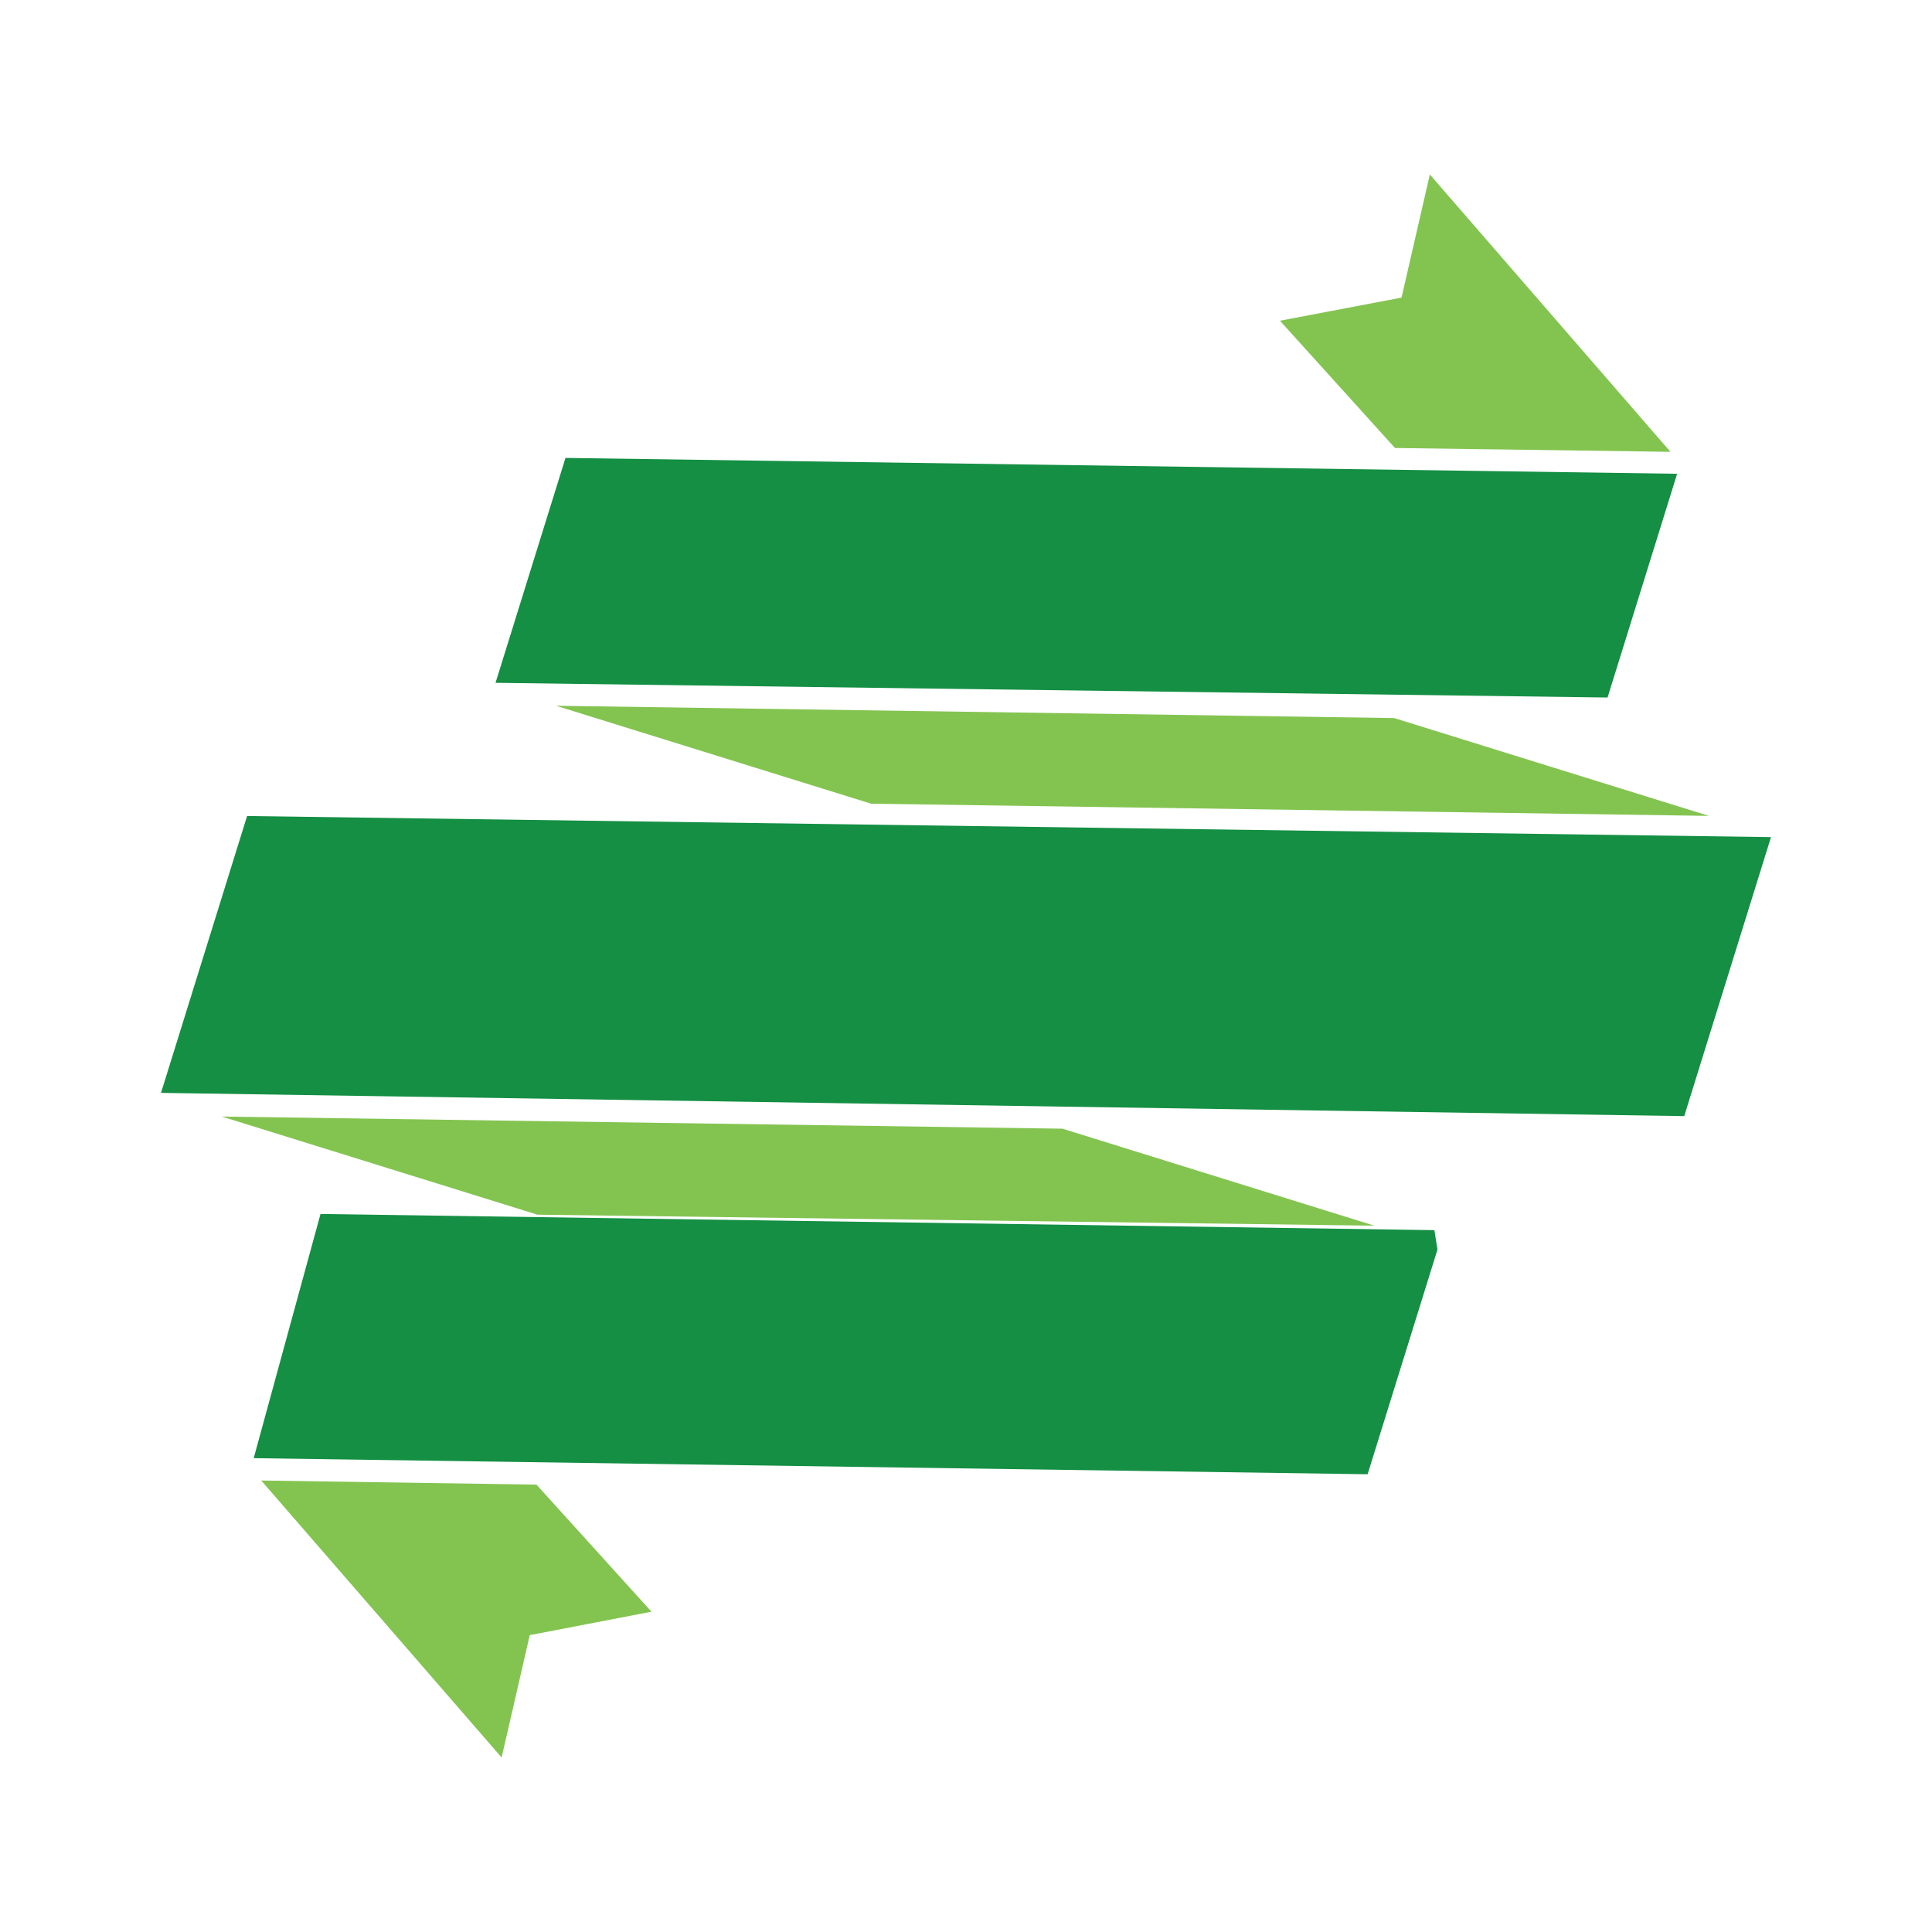 <?xml version="1.0" encoding="utf-8"?>
<!-- Generator: Adobe Illustrator 16.0.0, SVG Export Plug-In . SVG Version: 6.00 Build 0)  -->
<!DOCTYPE svg PUBLIC "-//W3C//DTD SVG 1.1//EN" "http://www.w3.org/Graphics/SVG/1.1/DTD/svg11.dtd">
<svg version="1.1" id="Layer_1" xmlns="http://www.w3.org/2000/svg" xmlns:xlink="http://www.w3.org/1999/xlink" x="0px" y="0px"
	 width="540px" height="540px" viewBox="0 0 540 540" enable-background="new 0 0 540 540" xml:space="preserve">
<g>
	<g>
		<g>
			<path fill="#148F43" d="M468.764,132.422l-19.445,62.535l-310.815-4.104l19.552-62.863L468.764,132.422"/>
		</g>
		<g>
			<path fill="#148F43" d="M495,233.975l-24.25,77.983L45,305.461l24.064-77.382L495,233.975"/>
		</g>
		<g>
			<path fill="#148F43" d="M401.778,349.262l-19.527,62.797l-311.34-4.496l18.674-68.253l311.334,4.52"/>
		</g>
	</g>
	<g>
		<g>
			<path fill="#83C450" d="M399.645,48.764l67.254,77.525l-76.998-1.073l-32.156-35.572l33.01-6.277l0.979-0.187l0.225-0.976
				L399.645,48.764"/>
		</g>
		<g>
			<path fill="#83C450" d="M477.647,228.043l-234.165-3.407l-88.086-27.376l234.28,3.443L477.647,228.043"/>
		</g>
		<g>
			<path fill="#83C450" d="M384.139,342.579l-233.92-3.07L61.99,312.078l234.977,3.393L384.139,342.579"/>
		</g>
		<g>
			<path fill="#83C450" d="M149.948,414.959l32.146,35.514l-33.041,6.364l-0.986,0.183l-0.22,0.979l-7.639,33.237L73.01,413.805
				L149.948,414.959"/>
		</g>
	</g>
</g>
</svg>
